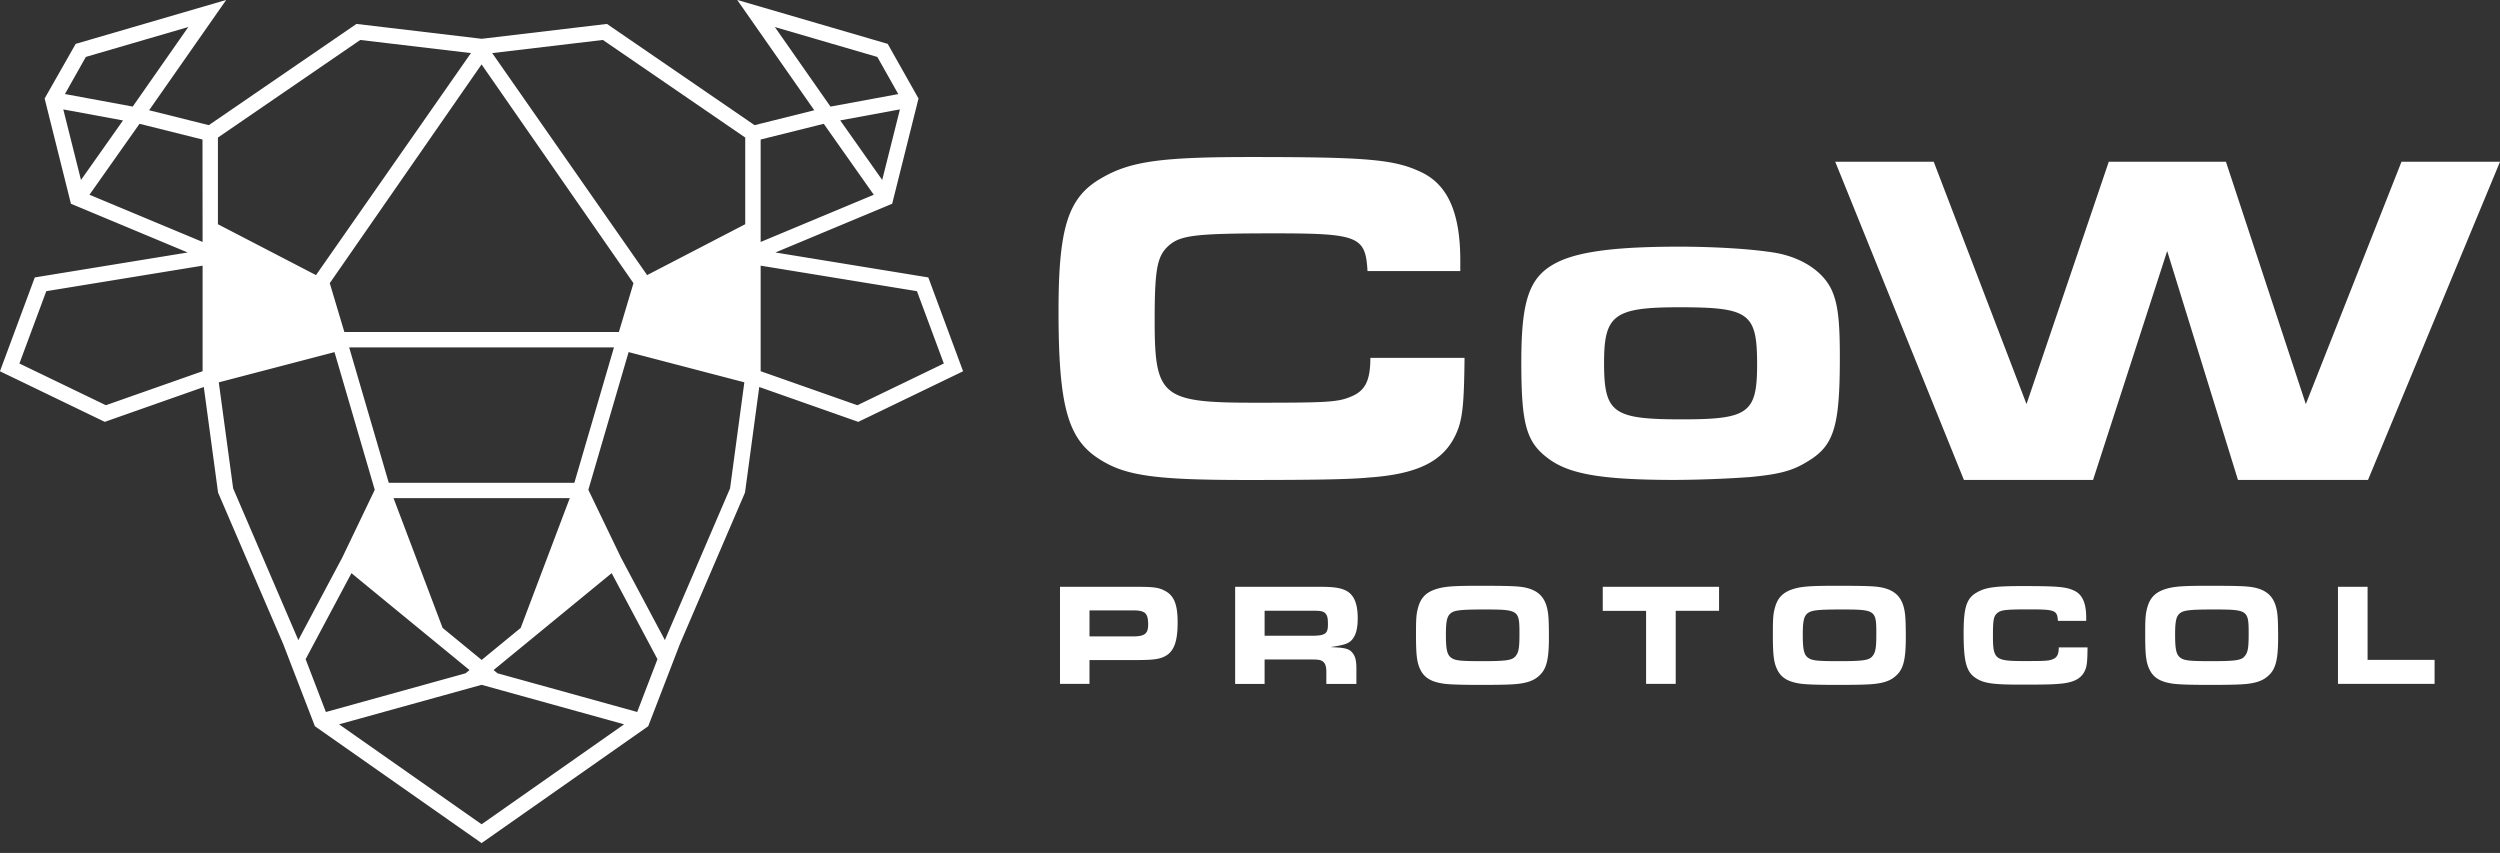 <svg xmlns="http://www.w3.org/2000/svg" fill="none" viewBox="0 0 170 58">
  <rect x="0" y="0" width="170" height="58" fill="#333333" stroke="none"/>
  <g fill="#fff" clip-path="url(#a)">
    <path d="m63.125 18.865-10.397-1.696 7.94-3.314 1.791-7.157-2.095-3.715L50.13-.004l5.21 7.457.031.044-4.06 1.014-10.038-6.884-8.517 1.011-8.517-1.011L14.2 8.511l-4.06-1.014.03-.044 5.212-7.457L5.147 2.983 3.035 6.698l1.789 7.157 7.939 3.314-10.397 1.696-2.369 6.381 7.127 3.44 6.735-2.37.969 7.176 4.43 10.301 2.155 5.59 10.43 7.314.887.621v.013h.008l.008-.006.01.006h.006v-.013l.887-.621 10.43-7.315 2.155-5.589 4.427-10.3.968-7.178 6.734 2.371 7.127-3.44-2.365-6.381ZM5.838 3.87l6.967-2.033-3.78 5.41-4.61-.852 1.423-2.525ZM4.304 7.44l4.06.75-2.857 4.049-1.203-4.8Zm9.473 17.802L7.2 27.555 1.32 24.718 3.148 19.8l10.629-1.735v7.177Zm0-8.789-7.693-3.211 3.404-4.824 4.282 1.07.007 6.965Zm29.3 2.802-.993 3.32H23.416l-.992-3.32L32.746 4.38l10.33 14.876Zm-9.92 13.574h-6.721l-2.693-9.207H41.75l-2.693 9.207h-5.9Zm5.588 1.044-3.338 8.825-2.654 2.178-2.655-2.178-3.338-8.825h11.985ZM14.819 15.247V9.354l9.679-6.637 7.483.888.05.005-.023.022-10.52 15.075-6.67-3.46Zm5.413 28.152-4.378-10.188L14.877 26l7.869-2.056 2.737 9.364-2.216 4.62-2.985 5.605-.05-.133Zm.55 1.426 3.116-5.848 8.03 6.588-.271.22-9.497 2.632-1.378-3.592Zm11.966 11.226-9.692-6.797 9.692-2.686 9.691 2.686-9.69 6.797Zm10.582-7.636-9.496-2.631-.271-.22 8.03-6.59 3.115 5.85-1.378 3.59Zm6.315-15.207-4.378 10.188-.052.133-2.985-5.606-2.222-4.616 2.738-9.365 7.87 2.056-.971 7.21Zm1.03-17.961-6.67 3.46-10.52-15.075-.021-.022.05-.005 7.482-.888 9.68 6.637v5.893Zm9.316-3.01-2.856-4.05 4.06-.749-1.204 4.799Zm-7.3-10.398 6.968 2.034 1.424 2.525-4.61.851-3.782-5.41Zm-.967 7.649 4.29-1.07 3.403 4.825-7.693 3.211V9.488Zm6.578 18.068-6.578-2.313v-7.178L62.353 19.8l1.827 4.918-5.878 2.838ZM99.589 24.336c-.033 3.149-.13 4.216-.586 5.189-.845 1.849-2.602 2.724-5.984 2.952-1.333.13-3.935.162-8.26.162-6.245 0-8.261-.292-10.014-1.427-2.147-1.362-2.765-3.633-2.765-10.055 0-5.71.65-7.753 2.927-9.05 1.952-1.136 4.033-1.429 10.115-1.429 8.097 0 9.854.163 11.708 1.071 1.756.876 2.57 2.79 2.57 5.969v.713h-6.31c-.13-2.367-.619-2.563-6.343-2.563-5.398 0-6.374.13-7.186.844-.782.714-.944 1.59-.944 5.093 0 5.19.488 5.58 6.83 5.58 4.91 0 5.626-.033 6.537-.422.943-.39 1.301-1.07 1.301-2.627h6.404ZM120.752 17.195c1.788.324 3.22 1.266 3.804 2.53.423.941.553 2.077.553 4.574 0 4.704-.389 6.001-2.178 7.071-1.042.65-1.919.877-3.936 1.071a79.127 79.127 0 0 1-5.041.194c-5.04 0-7.285-.388-8.716-1.491-1.463-1.103-1.789-2.34-1.789-6.52 0-4.41.586-5.94 2.635-6.877 1.533-.682 4.032-.974 8.131-.974 2.503.004 4.975.162 6.537.422Zm-11.676 7.46c0 3.439.586 3.861 5.301 3.861 4.521 0 5.106-.422 5.106-3.73 0-3.504-.52-3.892-5.302-3.892-4.422 0-5.105.518-5.105 3.762ZM131.493 10.999l6.31 16.478L143.396 11h7.968l5.432 16.478L163.301 11H170l-8.976 21.636h-8.842l-4.813-15.567-5.041 15.567h-8.781L124.796 11h6.697ZM72.08 39.902h5.061c1.28 0 1.608.04 2.025.247.665.327.913.93.913 2.178 0 1.247-.229 1.91-.774 2.25-.387.237-.834.306-1.985.306h-3.235v1.62H72.08v-6.601Zm4.932 3.375c.824 0 1.062-.18 1.062-.802 0-.791-.198-.97-1.062-.97h-2.927v1.772h2.927ZM83.989 39.902h5.706c.953 0 1.4.06 1.786.237.576.27.844.871.844 1.9 0 .713-.13 1.189-.417 1.495-.228.238-.536.337-1.43.466.15.01.279.02.328.02.695.039.953.118 1.152.36.198.24.277.524.277 1.088v1.04h-2.044v-.822c0-.376-.07-.584-.248-.713-.159-.109-.317-.128-.863-.128h-3.087v1.662H83.99v-6.605Zm5.15 3.33c.973 0 1.161-.12 1.161-.773 0-.426-.04-.604-.168-.742-.15-.159-.318-.188-.923-.188h-3.216v1.702h3.146ZM103.611 39.934c1.022.188 1.518.713 1.657 1.772.04.267.059.801.059 1.603 0 1.594-.168 2.237-.734 2.7-.397.336-.953.495-1.915.534-.361.02-1.241.03-1.886.03-1.578 0-2.382-.03-2.778-.109-.735-.128-1.161-.406-1.41-.89-.248-.486-.317-.97-.317-2.416 0-1.108.02-1.386.139-1.83.188-.704.575-1.08 1.32-1.297.555-.159 1.16-.198 2.907-.198 1.903.002 2.489.022 2.958.101Zm-4.942 1.752c-.271.208-.348.535-.348 1.485 0 .97.08 1.326.328 1.53.27.217.595.257 2.113.257 1.737 0 2.094-.06 2.323-.376.188-.238.238-.574.238-1.455 0-1.663-.03-1.683-2.511-1.683-1.481.005-1.888.054-2.146.242h.003ZM111.934 41.537h-2.947v-1.635h7.909v1.633h-2.947v4.969h-2.015v-4.967ZM127.879 39.934c1.022.188 1.518.713 1.657 1.772.039.267.058.801.059 1.603 0 1.594-.169 2.237-.735 2.7-.397.336-.952.495-1.915.534-.361.02-1.24.03-1.885.03-1.578 0-2.382-.03-2.779-.109-.734-.128-1.161-.406-1.409-.89-.248-.486-.318-.97-.318-2.416 0-1.108.02-1.386.139-1.83.189-.704.576-1.08 1.32-1.297.556-.159 1.161-.198 2.908-.198 1.908.002 2.493.022 2.958.101Zm-4.943 1.752c-.271.208-.347.535-.347 1.485 0 .97.079 1.326.327 1.53.271.217.595.257 2.114.257 1.736 0 2.094-.06 2.323-.376.188-.238.237-.574.237-1.455 0-1.663-.03-1.683-2.511-1.683-1.475.005-1.882.054-2.14.242h-.003ZM141.953 44.022c-.01.96-.04 1.286-.181 1.583-.258.564-.794.832-1.826.9-.407.04-1.2.05-2.52.05-1.906 0-2.521-.09-3.057-.436-.655-.416-.843-1.109-.843-3.068 0-1.742.198-2.366.893-2.762.595-.346 1.23-.436 3.086-.436 2.471 0 3.007.05 3.573.327.536.27.784.851.784 1.821v.218h-1.926c-.039-.72-.188-.782-1.935-.782-1.647 0-1.945.04-2.193.258-.248.217-.288.484-.288 1.553 0 1.584.149 1.703 2.084 1.703 1.499 0 1.714-.01 1.995-.129.281-.119.397-.326.397-.801h1.957ZM153.196 39.934c1.022.188 1.519.713 1.658 1.772.039.267.059.801.059 1.603 0 1.594-.169 2.237-.734 2.7-.397.336-.953.495-1.916.534-.36.02-1.24.03-1.885.03-1.578 0-2.382-.03-2.779-.109-.734-.128-1.161-.406-1.409-.89-.248-.486-.317-.97-.317-2.416 0-1.108.019-1.386.138-1.83.189-.704.576-1.08 1.32-1.297.556-.159 1.161-.198 2.908-.198 1.908.002 2.491.022 2.957.101Zm-4.942 1.752c-.27.208-.347.535-.347 1.485 0 .97.079 1.326.327 1.53.271.217.596.257 2.114.257 1.737 0 2.094-.06 2.322-.376.189-.238.239-.574.239-1.455 0-1.663-.03-1.683-2.511-1.683-1.479.005-1.886.054-2.144.242ZM158.982 39.902h2.014v4.969h4.556v1.633h-6.57v-6.602Z"/>
  </g>
  <defs>
    <clipPath id="a">
      <path fill="#fff" d="M0 0h170v57.337H0z"/>
    </clipPath>
  </defs>
</svg>